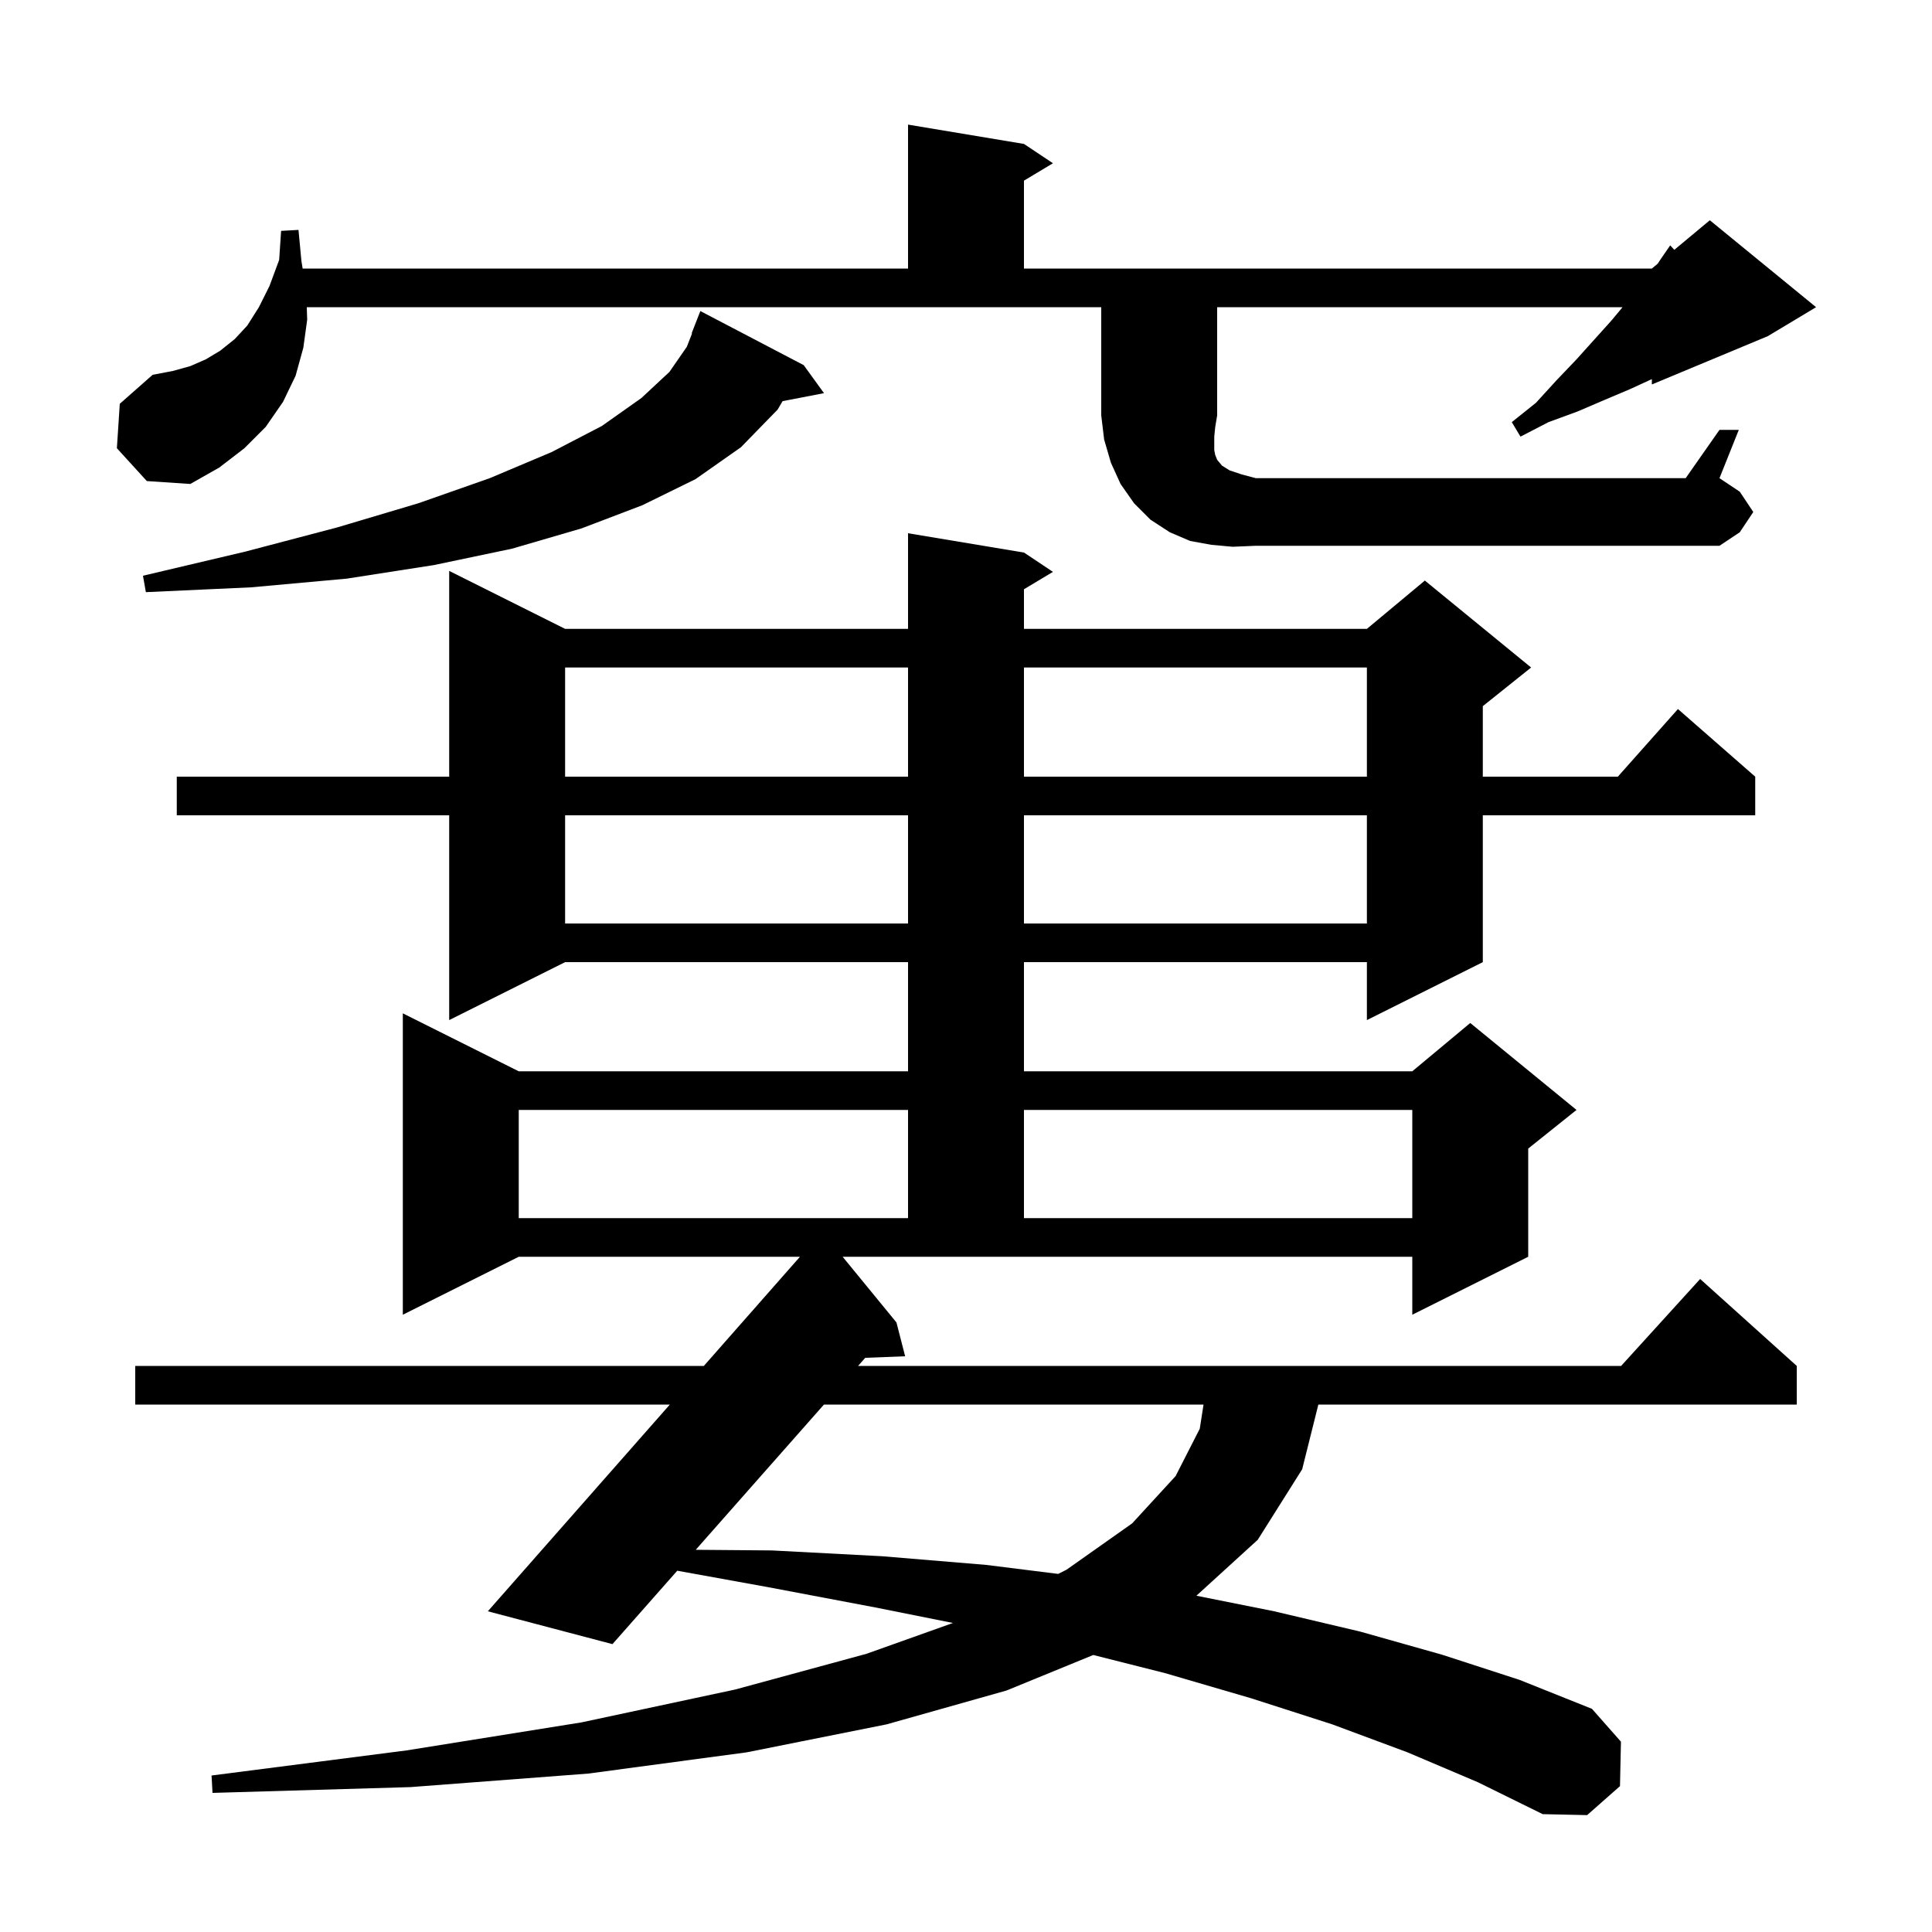 <svg xmlns="http://www.w3.org/2000/svg" xmlns:xlink="http://www.w3.org/1999/xlink" version="1.1" baseProfile="full" viewBox="0 0 200 200" width="200" height="200">
<g fill="black">
<path d="M 92.8 136.9 L 93.7 140.4 L 89.567 140.562 L 88.827 141.4 L 167.818 141.4 L 176.0 132.4 L 186.0 141.4 L 186.0 145.4 L 136.475 145.4 L 134.8 152.1 L 130.2 159.4 L 123.85 165.19 L 131.9 166.8 L 140.8 168.9 L 149.3 171.3 L 157.3 173.9 L 164.8 176.9 L 167.8 180.3 L 167.7 184.9 L 164.3 187.9 L 159.7 187.8 L 153.0 184.5 L 145.7 181.4 L 137.9 178.5 L 129.5 175.8 L 120.6 173.2 L 113.175 171.324 L 104.2 175.0 L 91.8 178.5 L 77.3 181.4 L 60.9 183.6 L 42.5 185.0 L 22.0 185.6 L 21.9 183.8 L 42.1 181.2 L 60.2 178.3 L 76.1 174.9 L 89.7 171.2 L 98.648 168.01 L 90.6 166.4 L 79.5 164.3 L 70.11 162.6 L 63.4 170.2 L 50.5 166.8 L 69.341 145.4 L 14.0 145.4 L 14.0 141.4 L 72.862 141.4 L 82.811 130.1 L 53.7 130.1 L 41.7 136.1 L 41.7 104.9 L 53.7 110.9 L 94.0 110.9 L 94.0 99.6 L 58.5 99.6 L 46.5 105.6 L 46.5 84.4 L 18.3 84.4 L 18.3 80.4 L 46.5 80.4 L 46.5 59.1 L 58.5 65.1 L 94.0 65.1 L 94.0 55.2 L 106.0 57.2 L 109.0 59.2 L 106.0 61.0 L 106.0 65.1 L 141.5 65.1 L 147.5 60.1 L 158.5 69.1 L 153.5 73.1 L 153.5 80.4 L 167.478 80.4 L 173.7 73.4 L 181.7 80.4 L 181.7 84.4 L 153.5 84.4 L 153.5 99.6 L 141.5 105.6 L 141.5 99.6 L 106.0 99.6 L 106.0 110.9 L 146.2 110.9 L 152.2 105.9 L 163.2 114.9 L 158.2 118.9 L 158.2 130.1 L 146.2 136.1 L 146.2 130.1 L 87.23 130.1 Z M 85.295 145.4 L 72.022 160.434 L 79.9 160.5 L 91.3 161.1 L 102.1 162.0 L 109.54 162.93 L 110.4 162.5 L 117.2 157.7 L 121.7 152.8 L 124.2 147.9 L 124.589 145.4 Z M 53.7 114.9 L 53.7 126.1 L 94.0 126.1 L 94.0 114.9 Z M 106.0 114.9 L 106.0 126.1 L 146.2 126.1 L 146.2 114.9 Z M 58.5 84.4 L 58.5 95.6 L 94.0 95.6 L 94.0 84.4 Z M 106.0 84.4 L 106.0 95.6 L 141.5 95.6 L 141.5 84.4 Z M 58.5 69.1 L 58.5 80.4 L 94.0 80.4 L 94.0 69.1 Z M 106.0 69.1 L 106.0 80.4 L 141.5 80.4 L 141.5 69.1 Z M 83.2 37.8 L 85.3 40.7 L 81.012 41.527 L 80.5 42.4 L 76.7 46.3 L 72.0 49.6 L 66.5 52.3 L 60.2 54.7 L 53.0 56.8 L 44.9 58.5 L 35.9 59.9 L 26.0 60.8 L 15.1 61.3 L 14.8 59.6 L 25.4 57.1 L 34.9 54.6 L 43.3 52.1 L 50.7 49.5 L 57.1 46.8 L 62.3 44.1 L 66.4 41.2 L 69.3 38.5 L 71.1 35.9 L 71.643 34.512 L 71.6 34.5 L 72.5 32.2 Z M 127.6 56.6 L 125.4 56.4 L 123.2 56.0 L 121.1 55.1 L 119.1 53.8 L 117.4 52.1 L 116.0 50.1 L 115.0 47.9 L 114.3 45.5 L 114.0 43.0 L 114.0 31.8 L 31.757 31.8 L 31.8 33.1 L 31.4 36.0 L 30.6 38.9 L 29.3 41.6 L 27.5 44.2 L 25.3 46.4 L 22.7 48.4 L 19.7 50.1 L 15.2 49.8 L 12.1 46.4 L 12.4 41.8 L 15.8 38.8 L 17.9 38.4 L 19.7 37.9 L 21.3 37.2 L 22.8 36.3 L 24.3 35.1 L 25.6 33.7 L 26.8 31.8 L 27.9 29.6 L 28.9 26.9 L 29.1 23.9 L 30.9 23.8 L 31.2 27.0 L 31.329 27.8 L 94.0 27.8 L 94.0 12.9 L 106.0 14.9 L 109.0 16.9 L 106.0 18.7 L 106.0 27.8 L 171.0 27.8 L 171.6 27.3 L 172.0 26.7 L 172.9 25.4 L 173.325 25.862 L 177.0 22.8 L 188.0 31.8 L 183.0 34.8 L 171.0 39.8 L 171.0 39.246 L 168.7 40.3 L 166.1 41.4 L 163.3 42.6 L 160.3 43.7 L 157.4 45.2 L 156.5 43.7 L 159.0 41.7 L 161.1 39.4 L 163.2 37.2 L 166.8 33.2 L 167.967 31.8 L 126.0 31.8 L 126.0 43.0 L 125.8 44.2 L 125.7 45.2 L 125.7 46.6 L 125.8 47.1 L 126.0 47.6 L 126.5 48.2 L 127.3 48.7 L 128.5 49.1 L 130.0 49.5 L 174.5 49.5 L 178.0 44.5 L 180.0 44.5 L 178.0 49.5 L 180.1 50.9 L 181.5 53.0 L 180.1 55.1 L 178.0 56.5 L 130.0 56.5 Z " />
</g>
</svg>
